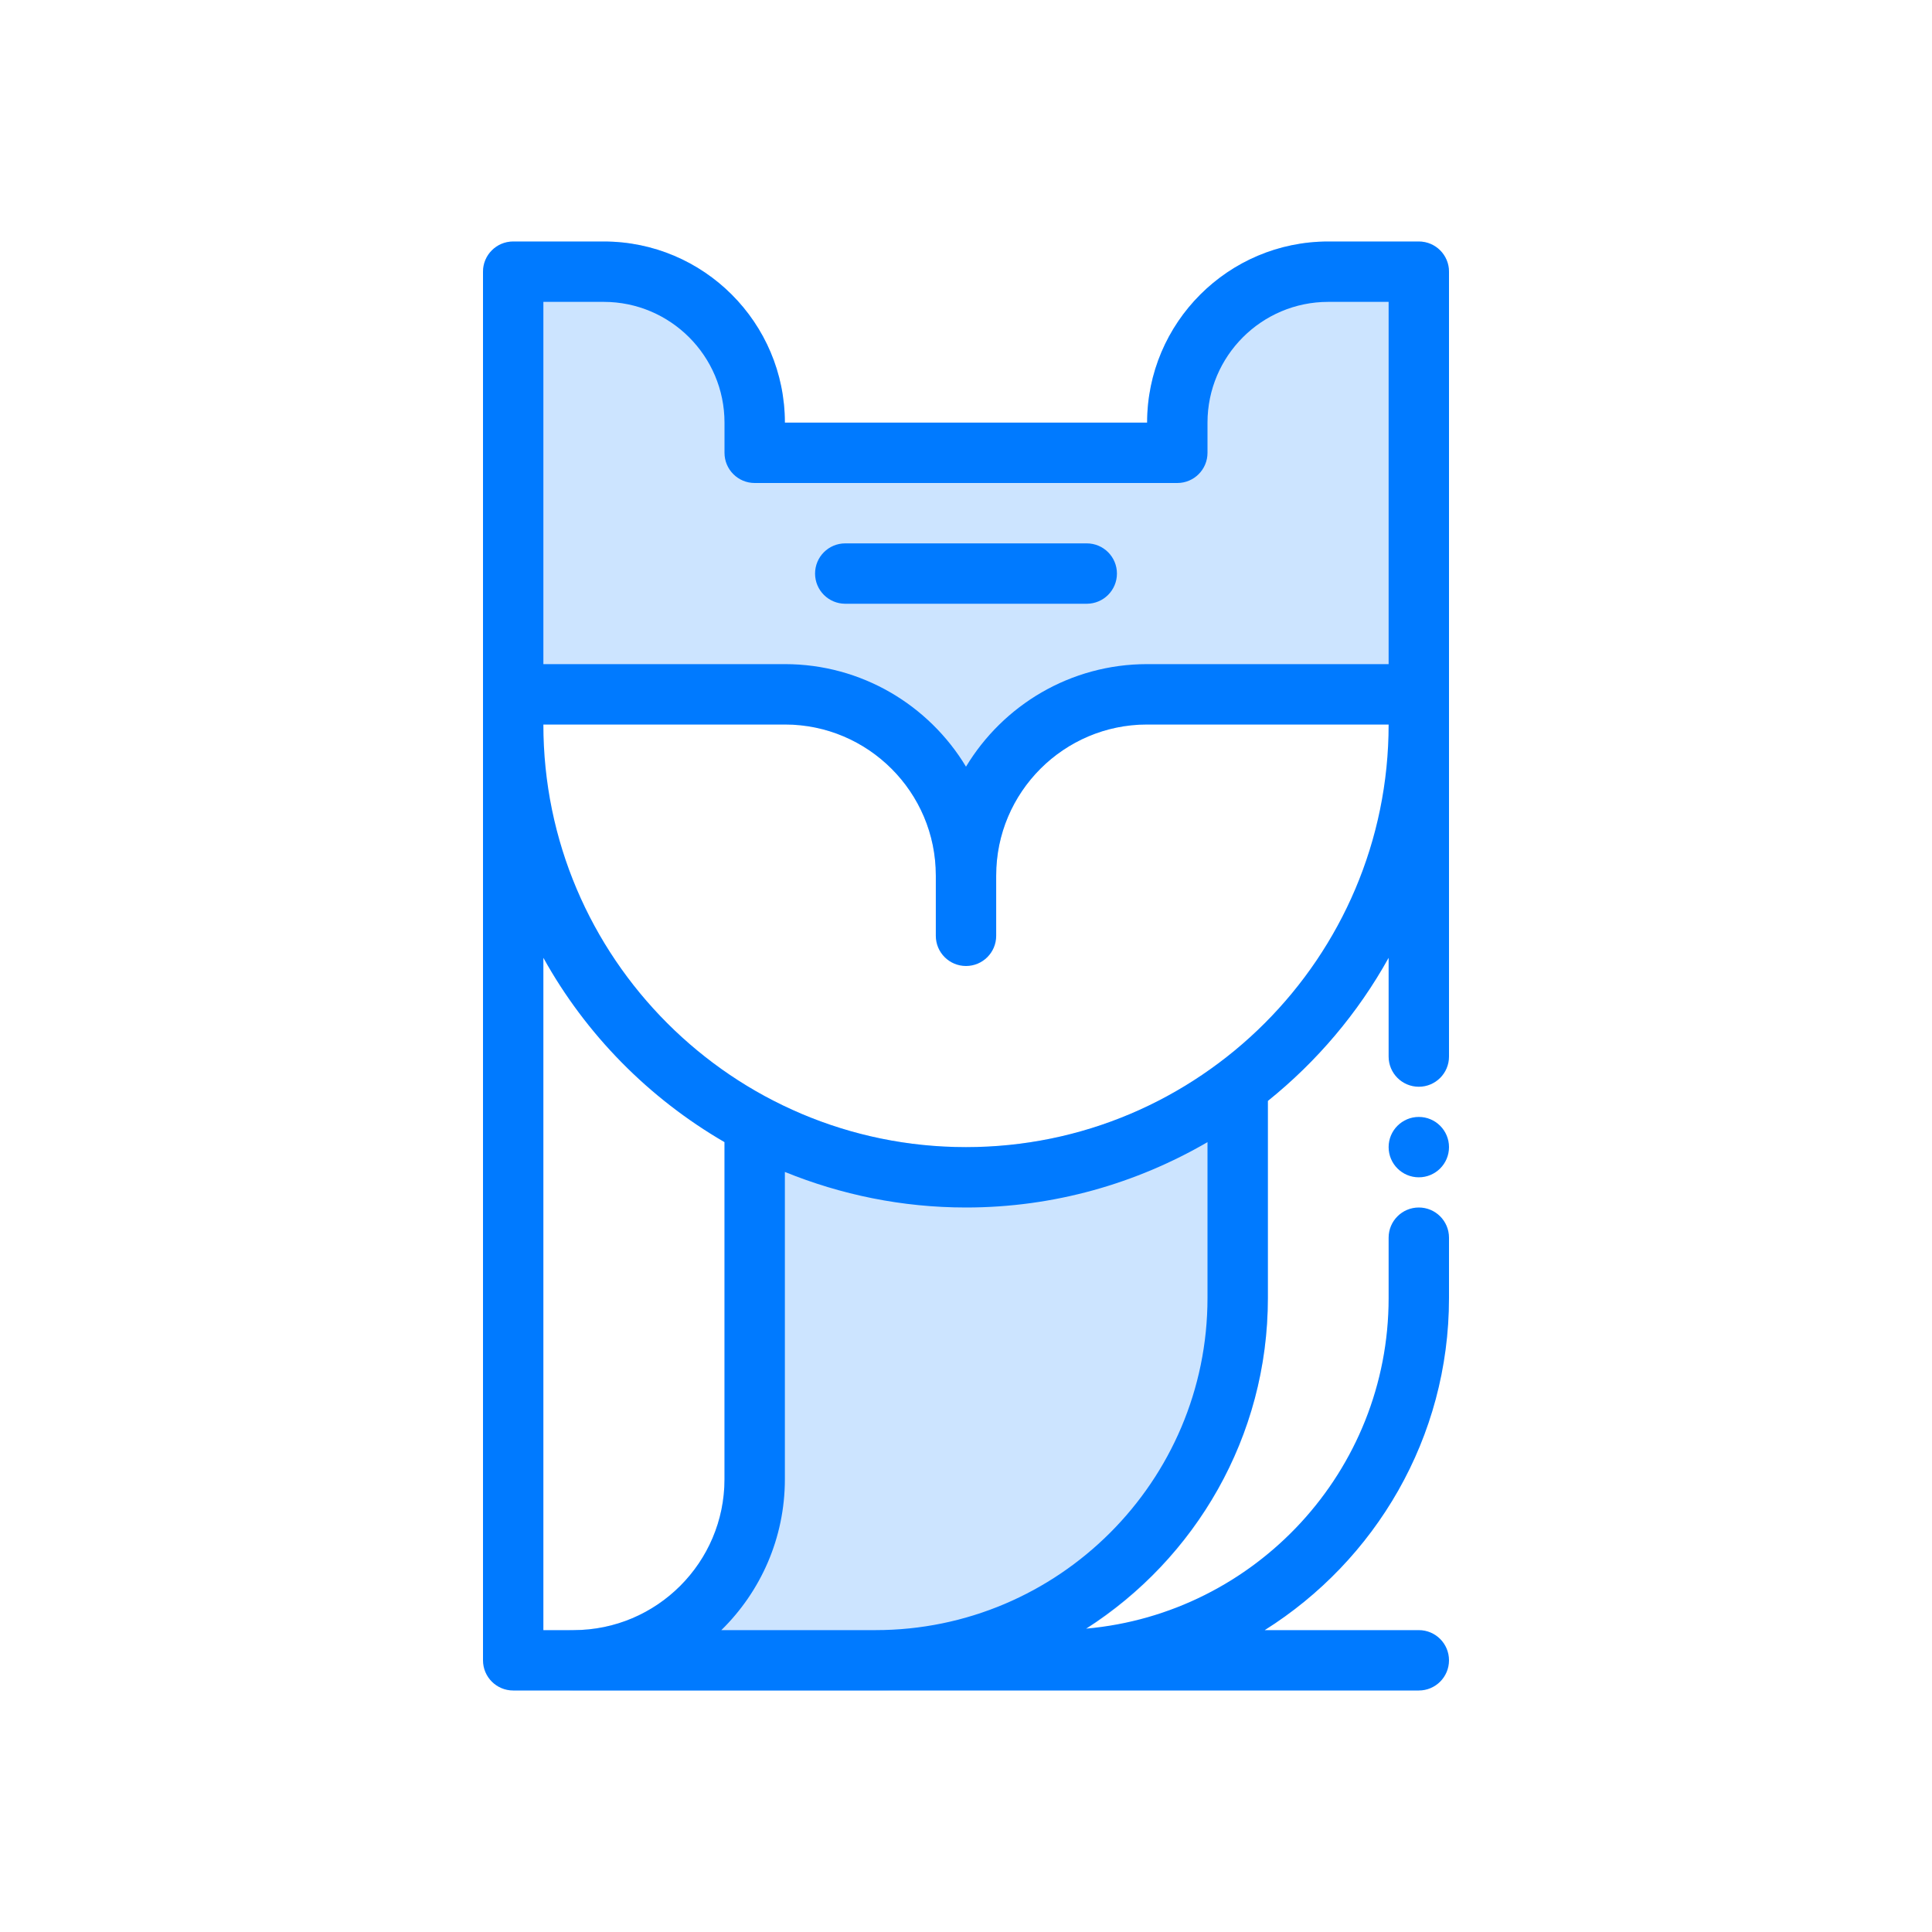 <svg id="Layer" enable-background="new 0 0 64 64" height="512" viewBox="0 0 64 64" width="512" xmlns="http://www.w3.org/2000/svg"><path d="m29 56h-10c-.552 0-1-.447-1-1s.448-1 1-1c2.757 0 5-2.243 5-5v-11.73c0-.351.183-.675.483-.856s.673-.191.982-.028c2.036 1.07 4.235 1.614 6.535 1.614 3.059 0 5.964-.968 8.399-2.799.303-.228.708-.264 1.048-.096.339.169.553.516.553.895v7c0 7.168-5.832 13-13 13z" fill="#cce4ff"/><path d="m32 30c-.552 0-1-.447-1-1 0-2.757-2.243-5-5-5h-9c-.552 0-1-.447-1-1v-14c0-.553.448-1 1-1h3c3.309 0 6 2.691 6 6h12c0-3.309 2.691-6 6-6h3c.552 0 1 .447 1 1v14c0 .553-.448 1-1 1h-9c-2.757 0-5 2.243-5 5 0 .553-.448 1-1 1z" fill="#cce4ff"/><g fill="#007aff"><path d="m47 8h-3c-3.309 0-6 2.691-6 6h-12c0-3.309-2.691-6-6-6h-3c-.552 0-1 .447-1 1v46c0 .553.448 1 1 1h30c.552 0 1-.447 1-1s-.448-1-1-1h-5.104c3.66-2.303 6.104-6.367 6.104-11v-2c0-.553-.448-1-1-1s-1 .447-1 1v2c0 5.735-4.414 10.453-10.022 10.951 3.614-2.312 6.022-6.352 6.022-10.951v-6.53c1.621-1.303 2.985-2.911 4-4.741v3.271c0 .553.448 1 1 1s1-.447 1-1v-26c0-.553-.448-1-1-1zm-29 2h2c2.206 0 4 1.794 4 4v1c0 .553.448 1 1 1h14c.552 0 1-.447 1-1v-1c0-2.206 1.794-4 4-4h2v12h-8c-2.543 0-4.774 1.363-6 3.397-1.226-2.034-3.457-3.397-6-3.397h-8zm0 44v-22.271c1.408 2.54 3.491 4.65 6 6.106v11.165c0 2.757-2.243 5-5 5zm22-11c0 6.065-4.935 11-11 11h-5.105c1.298-1.271 2.105-3.043 2.105-5v-10.178c1.855.754 3.878 1.178 6 1.178 2.916 0 5.643-.797 8-2.165zm-8-5c-7.72 0-14-6.28-14-14h8c2.757 0 5 2.243 5 5v2c0 .553.448 1 1 1s1-.447 1-1v-2c0-2.757 2.243-5 5-5h8c0 7.72-6.28 14-14 14z"/><path d="m28 20h8c.552 0 1-.447 1-1s-.448-1-1-1h-8c-.552 0-1 .447-1 1s.448 1 1 1z"/><circle cx="47" cy="38" r="1"/></g></svg>